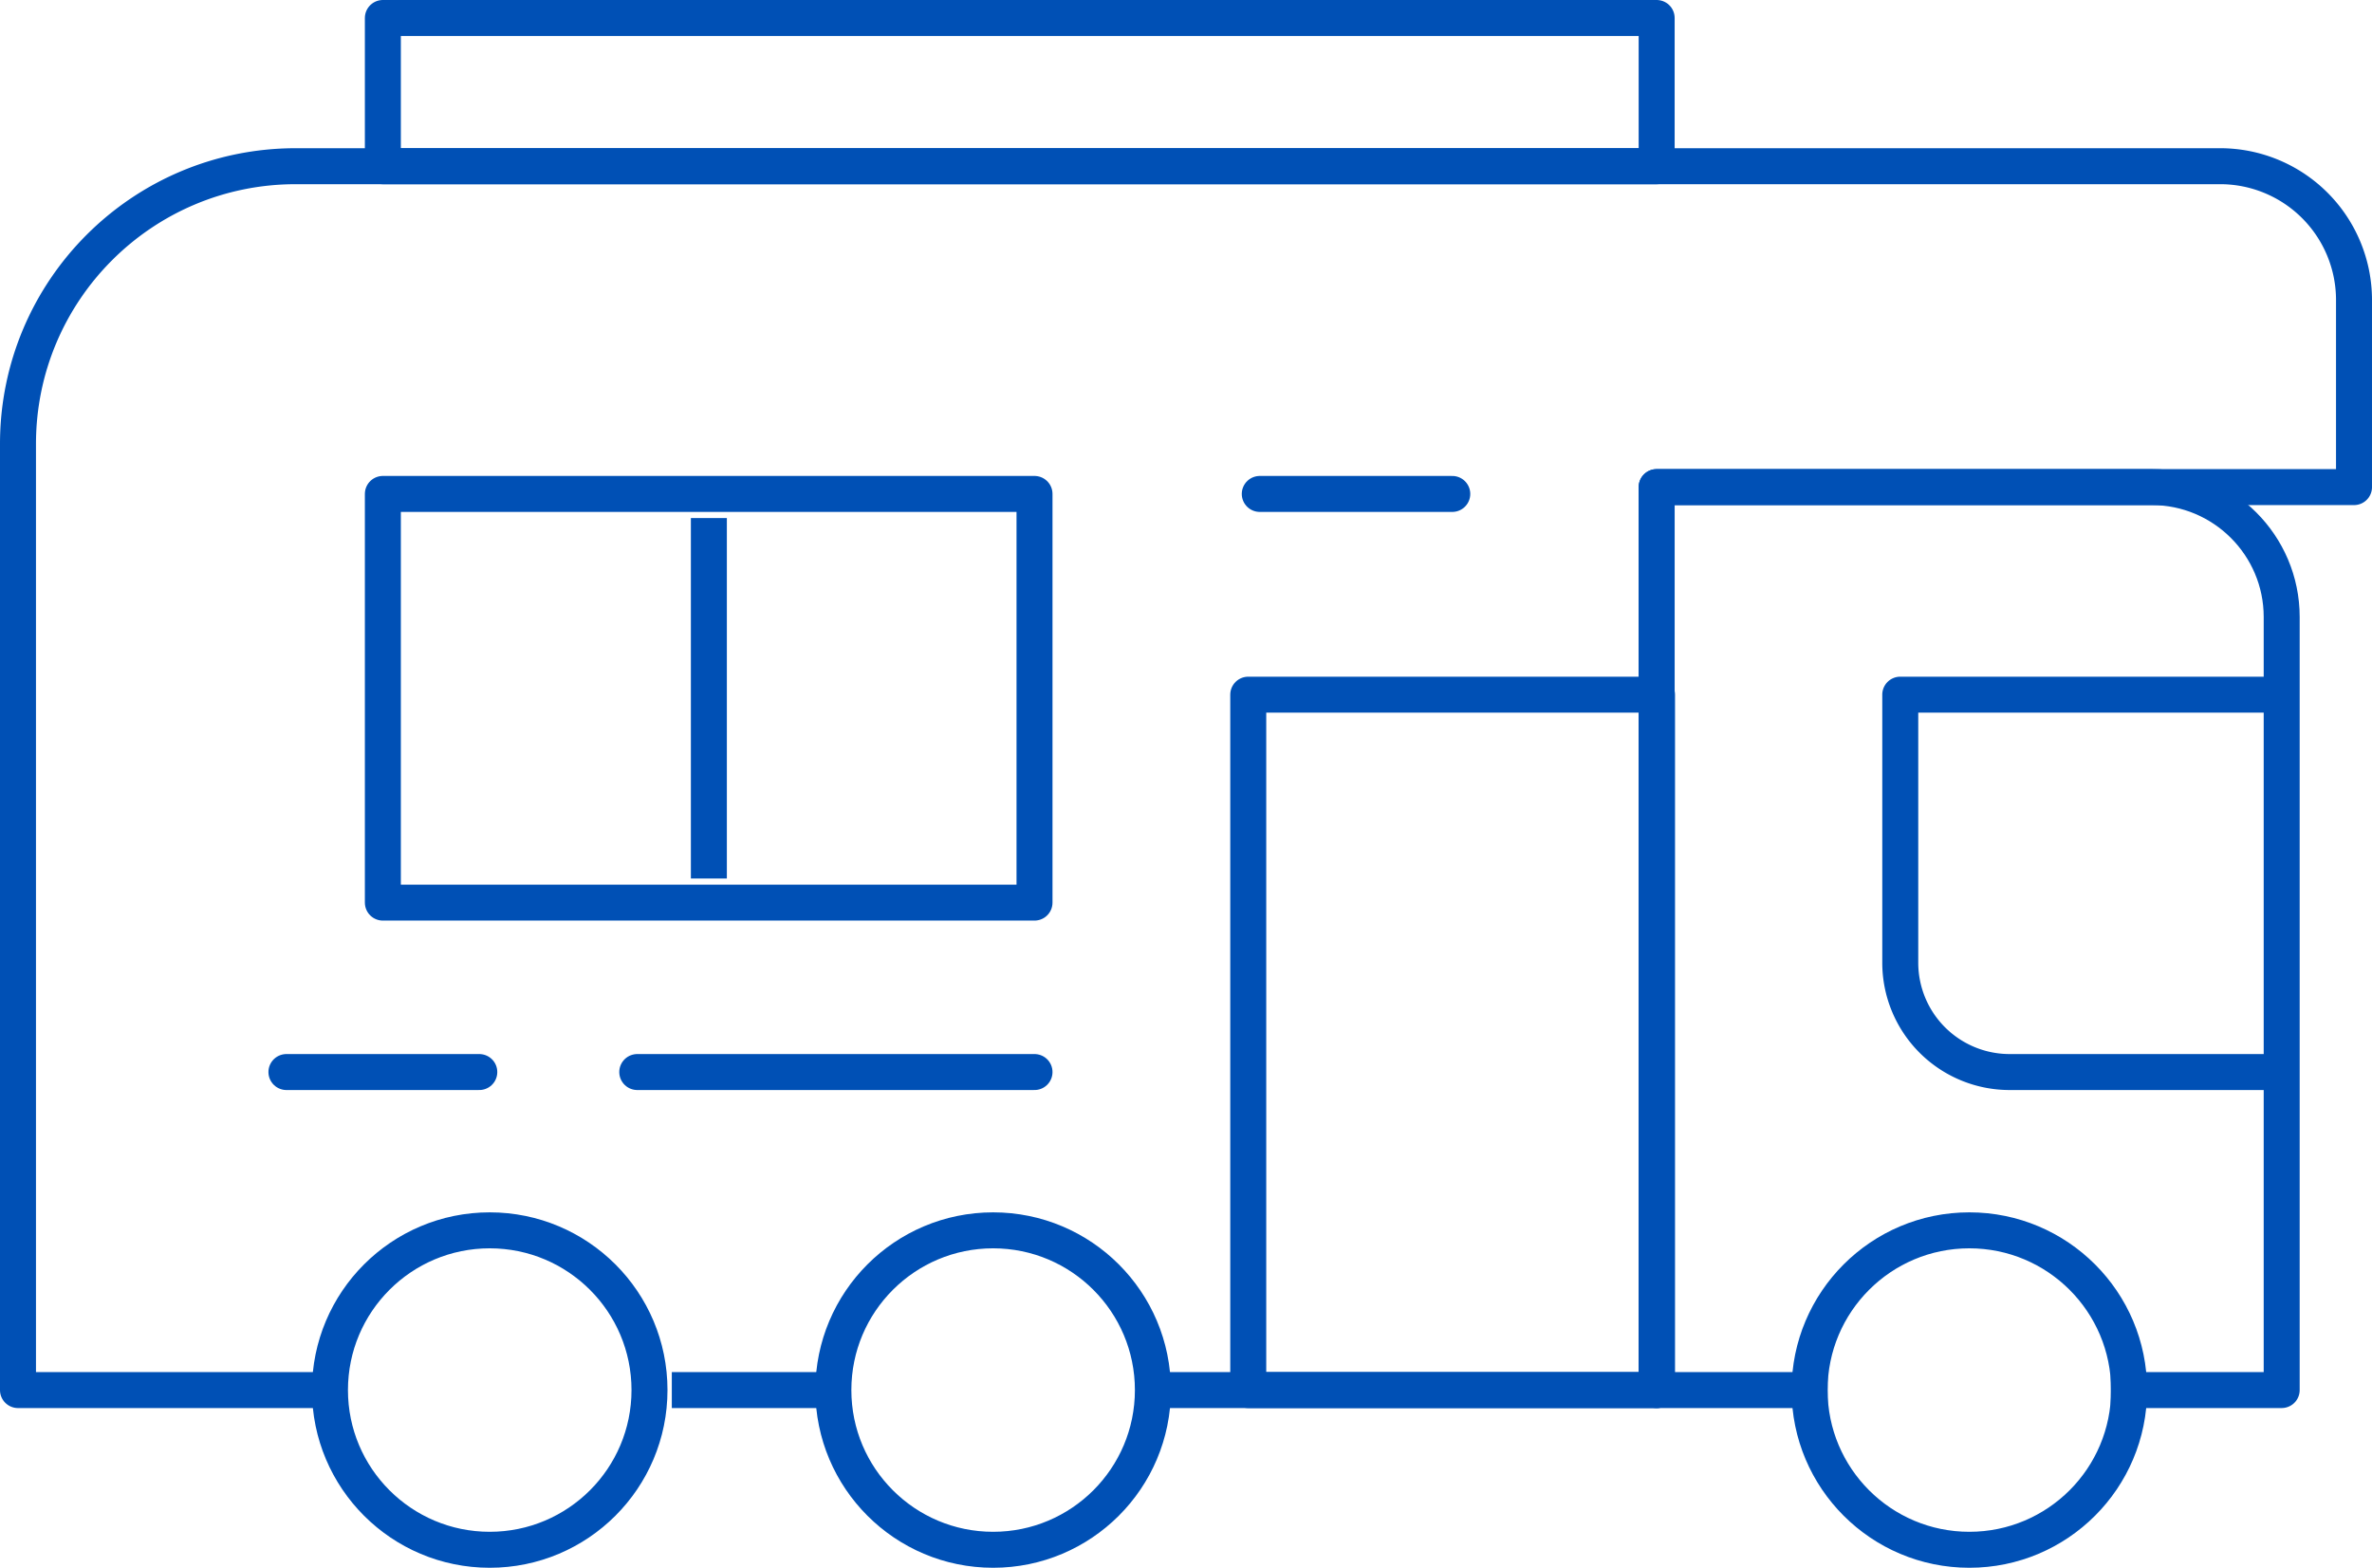 <svg id="Layer_2" xmlns="http://www.w3.org/2000/svg" viewBox="0 0 65.92 43.59"><defs><style>.cls-1{stroke-linecap:round}.cls-1,.cls-2{fill:none;stroke:#0050b5;stroke-linejoin:round}</style></defs><g id="Layer_1-2"><path class="cls-2" d="M50.79 38.64h-4.75v-25.1H59.8c1.99 0 3.61 1.62 3.61 3.61v21.49h-4.75"/><circle class="cls-2" cx="27.6" cy="38.64" r="4.44"/><circle class="cls-2" cx="13.61" cy="38.64" r="4.44"/><circle class="cls-2" cx="54.73" cy="38.64" r="4.44"/><path class="cls-2" d="M63.41 29.8h-7.56a3.04 3.04 0 0 1-3.04-3.04v-7.45h10.21M23.07 38.64h-4.4"/><path class="cls-2" d="M32.05 38.64h13.99v-25.1h19.38v-5.2a3.72 3.72 0 0 0-3.72-3.72H8.22C3.95 4.62.5 8.08.5 12.34v26.3h8.67"/><path class="cls-2" d="M10.64.5h35.4v4.12h-35.4zM34.69 19.31h11.36v19.33H34.69zM10.64 13.73h18.11v11.36H10.64zM19.7 14.4v10.02"/><path class="cls-1" d="M35.01 13.73h5.35M7.96 29.8h5.36M17.71 29.8h11.04"/></g></svg>